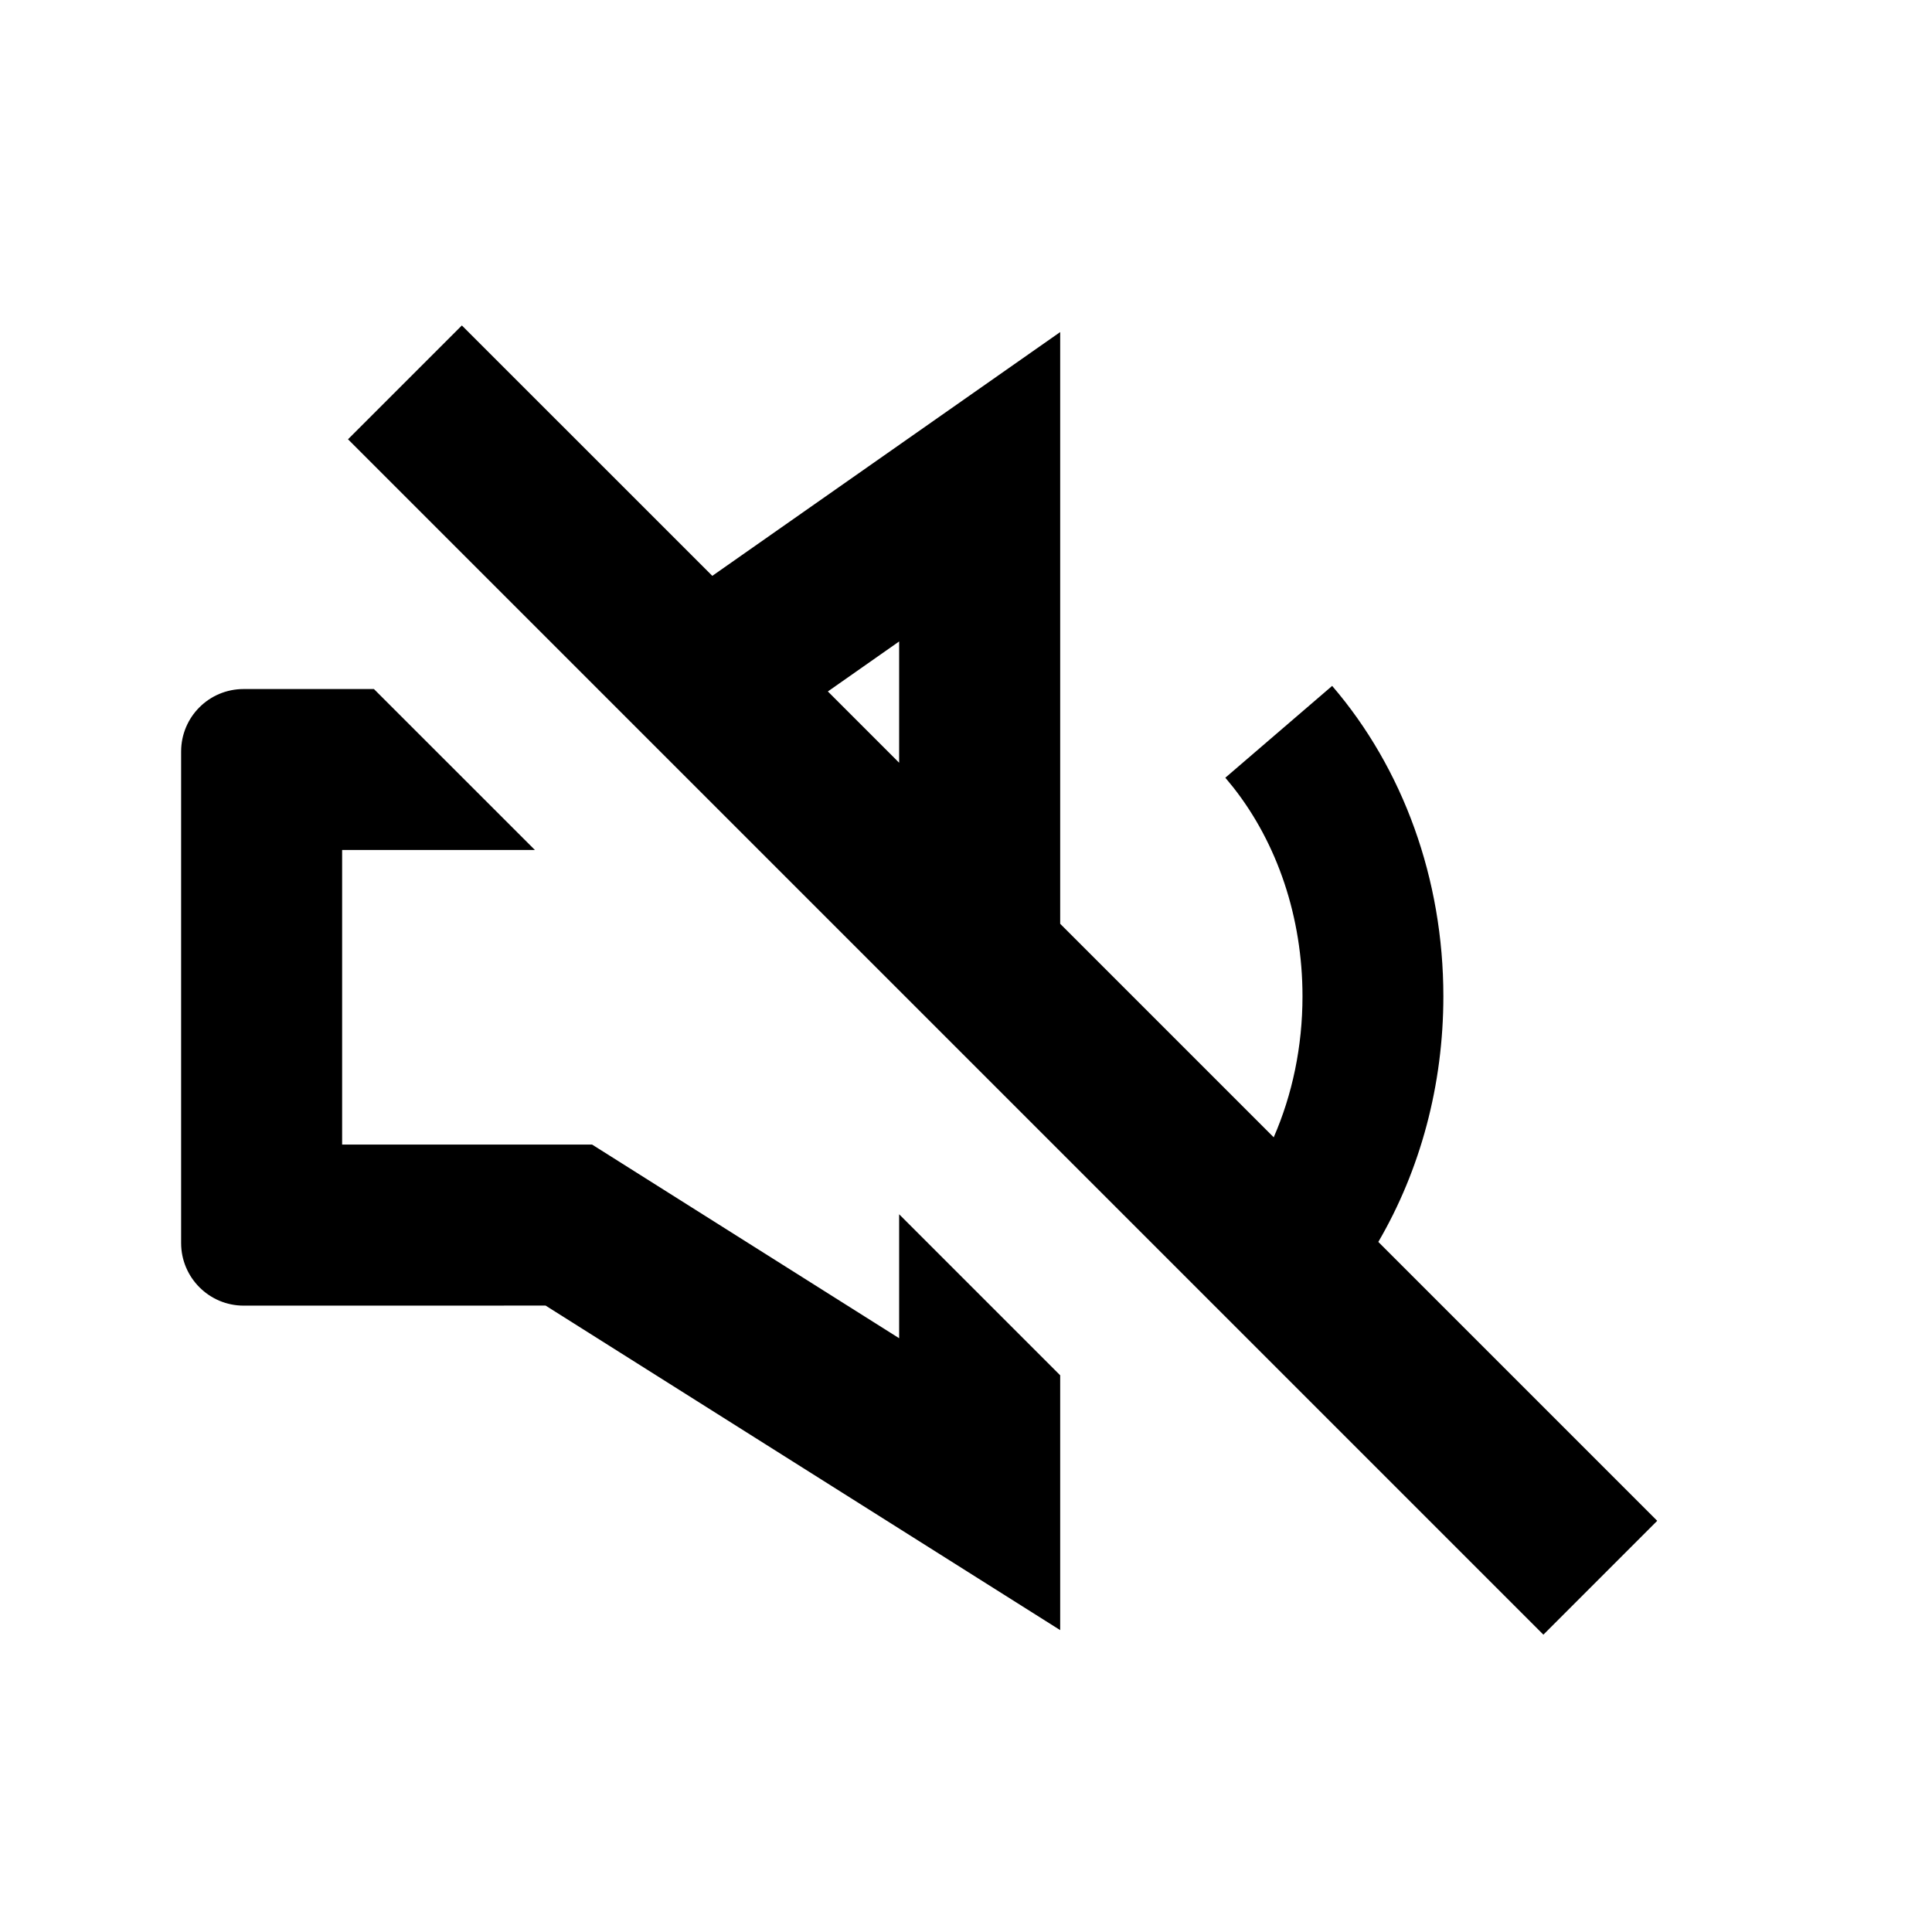 <svg width="48" height="48" viewBox="0 0 48 48" fill="none" xmlns="http://www.w3.org/2000/svg">
<path fill-rule="evenodd" clip-rule="evenodd" d="M8.646 10.914L38.345 40.613L41.173 37.784L34.244 30.855C35.287 29.069 35.86 26.959 35.86 24.753C35.86 21.84 34.861 19.093 33.097 17.041L30.443 19.322L30.64 19.562C31.732 20.949 32.36 22.785 32.36 24.753C32.36 26 32.108 27.195 31.645 28.256L26.34 22.951V8.25L17.697 14.307L11.475 8.086L8.646 10.914ZM20.568 17.179L22.339 18.95V15.937L20.568 17.179ZM26.34 40.5V34.169L22.339 30.168V33.248L14.711 28.437L8.5 28.437V21.118L13.29 21.118L9.29 17.119L6.053 17.119C5.192 17.119 4.5 17.814 4.5 18.672V30.884C4.5 31.739 5.195 32.438 6.053 32.438L13.555 32.437L26.34 40.5Z" fill="black"/>
</svg>
